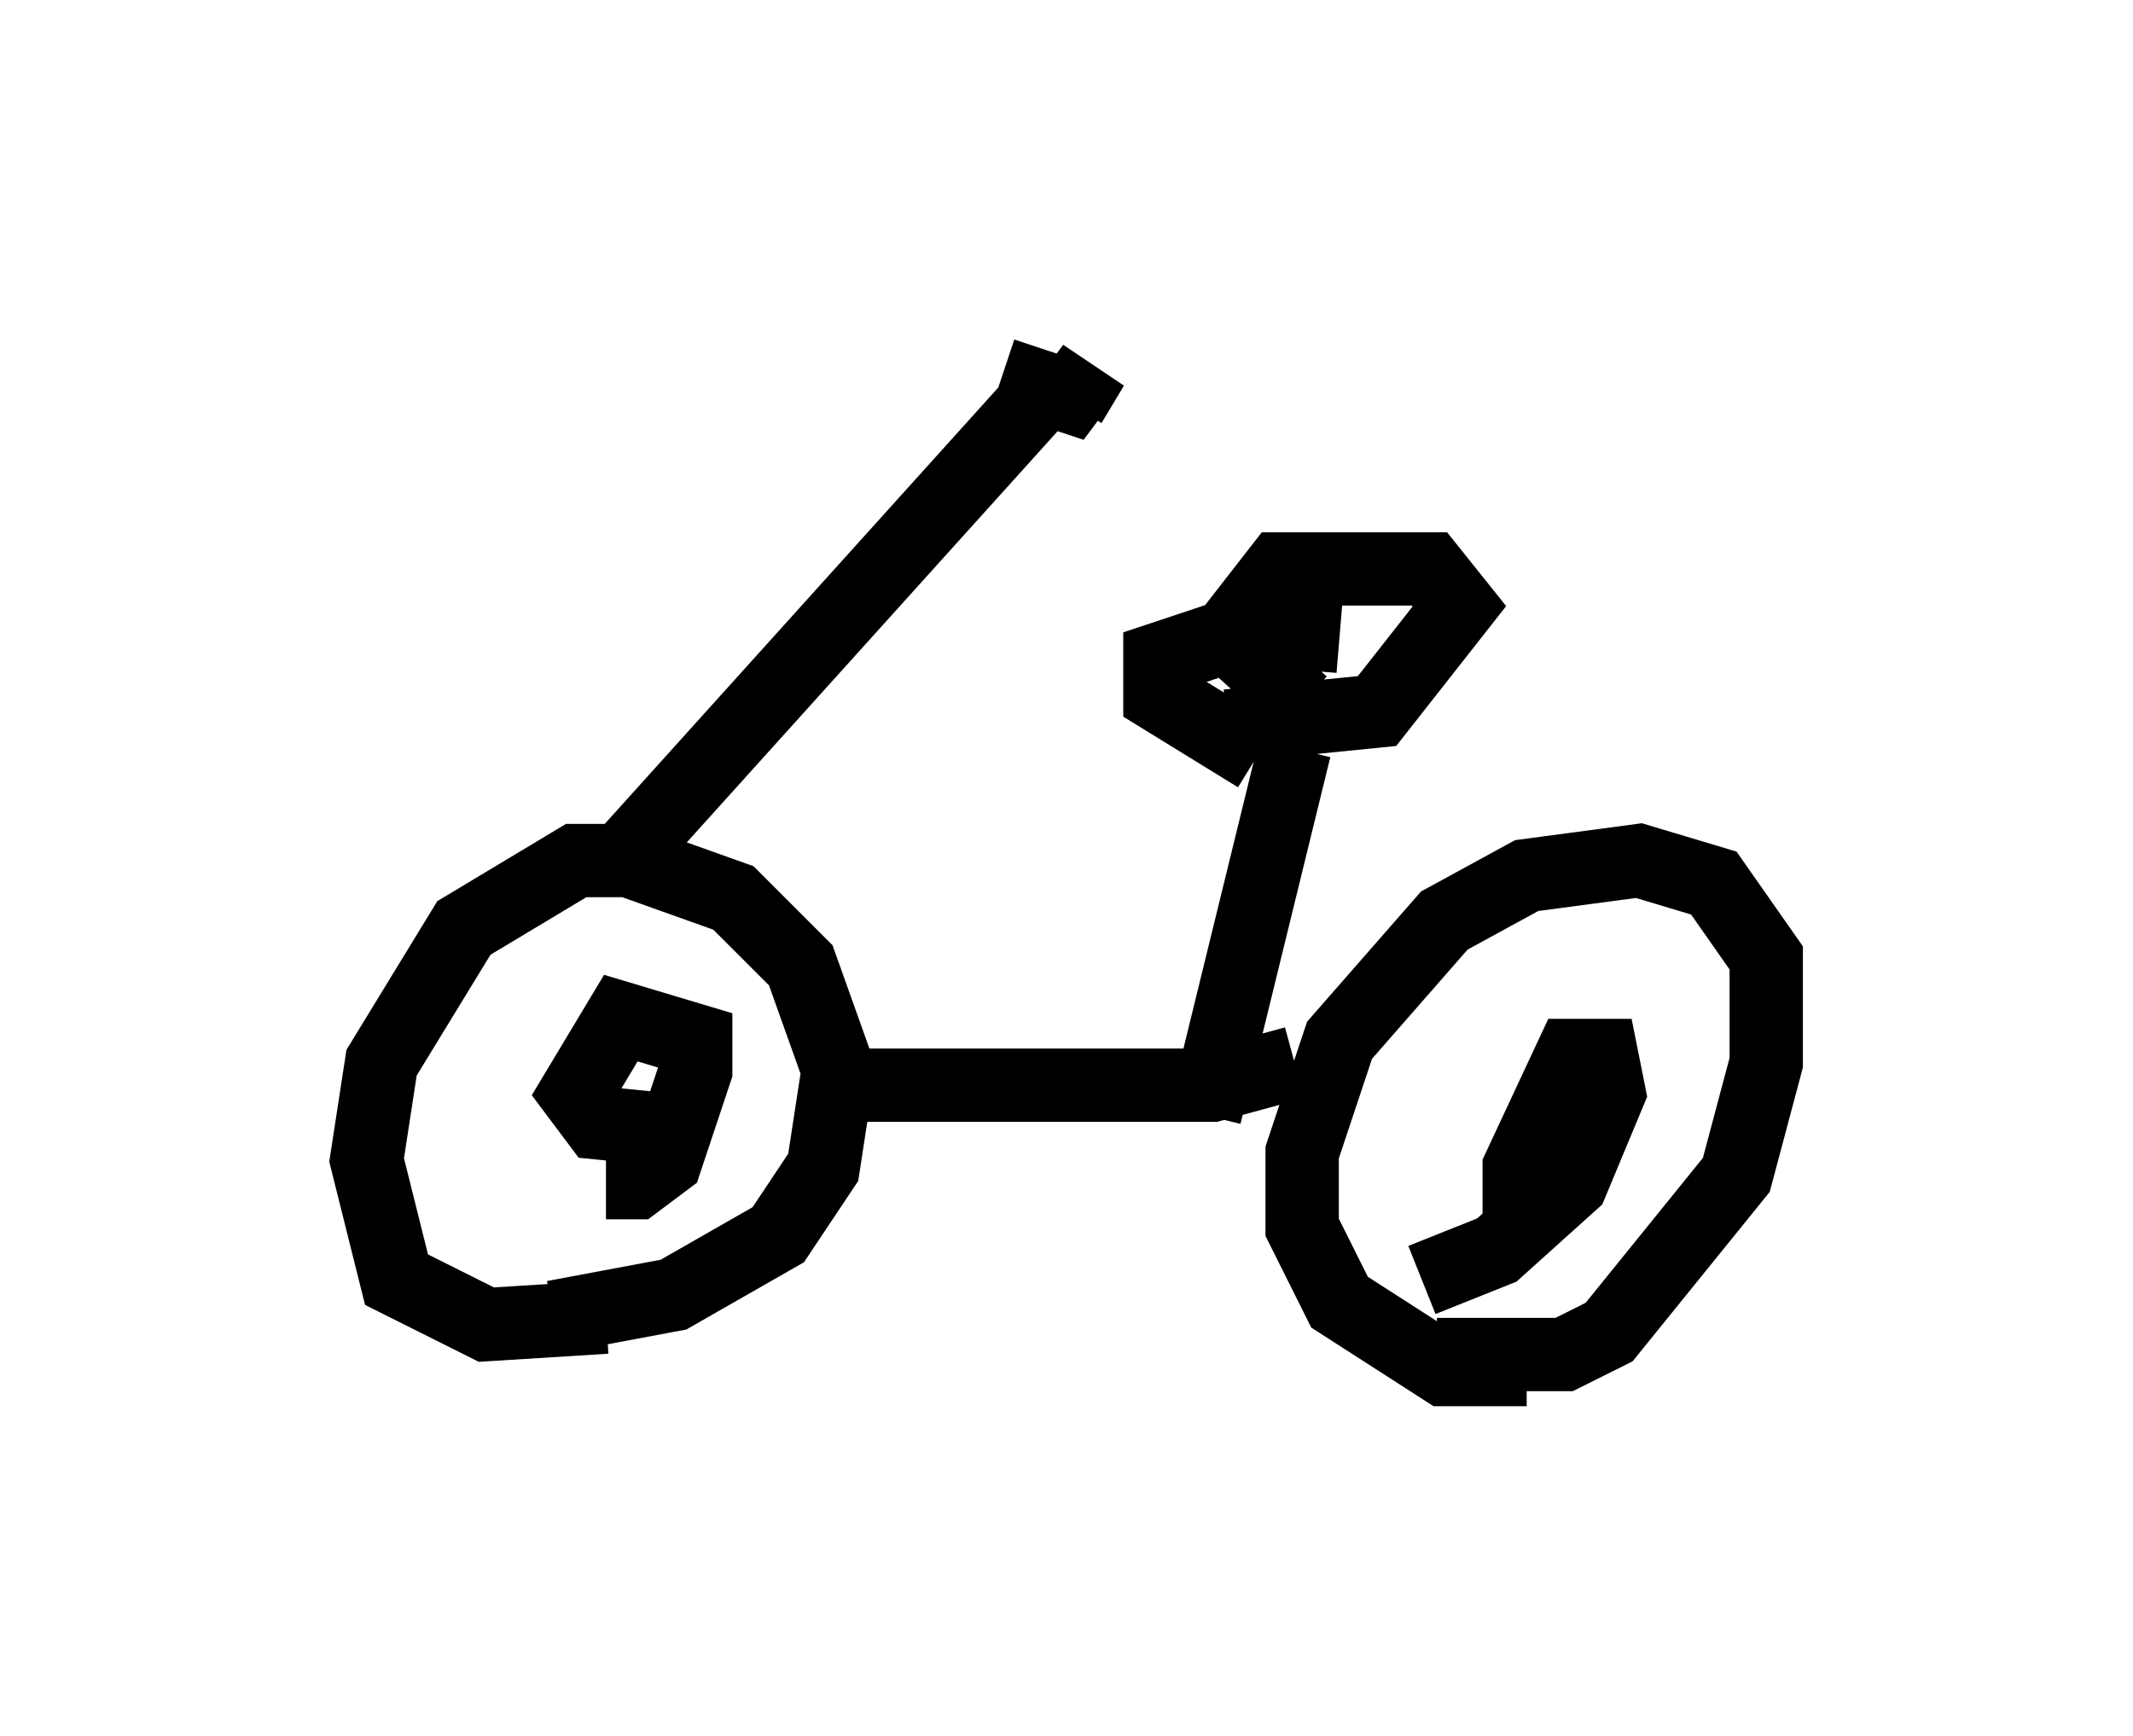 <?xml version="1.0" encoding="utf-8" ?>
<svg baseProfile="full" height="23.679" version="1.1" width="29.09" xmlns="http://www.w3.org/2000/svg" xmlns:ev="http://www.w3.org/2001/xml-events" xmlns:xlink="http://www.w3.org/1999/xlink"><defs /><rect fill="white" height="23.679" width="29.09" x="0" y="0" /><path d="M6.123, 17.761 m1.429, 0.204 l1.633, -0.306 1.429, -0.817 l0.613, -0.919 0.204, -1.327 l-0.51, -1.429 -0.919, -0.919 l-1.429, -0.51 -0.715, 0.0 l-1.531, 0.919 -1.123, 1.838 l-0.204, 1.327 0.408, 1.633 l1.225, 0.613 1.633, -0.102 m11.331, 0.51 l1.735, 0.0 0.613, -0.306 l1.735, -2.144 0.408, -1.531 l0.0, -1.429 -0.715, -1.021 l-1.021, -0.306 -1.531, 0.204 l-1.123, 0.613 -1.429, 1.633 l-0.51, 1.531 0.0, 1.021 l0.51, 1.021 1.429, 0.919 l1.123, 0.0 m-9.392, -3.879 l5.104, 0.0 1.123, -0.306 m-9.188, -2.756 l5.615, -6.227 m-0.408, -0.408 l0.919, 0.306 0.306, -0.408 l-0.306, 0.51 m1.838, 9.698 l1.225, -5.002 m-0.919, -0.306 l2.042, -0.204 1.123, -1.429 l-0.408, -0.51 -2.042, 0.0 l-0.715, 0.919 1.021, 0.919 m-0.613, 0.715 l-1.327, -0.817 0.0, -0.51 l1.225, -0.408 1.225, 0.102 m1.123, 8.779 l1.021, -0.408 1.021, -0.919 l0.51, -1.225 -0.102, -0.51 l-0.408, 0.0 -0.715, 1.531 l0.0, 0.408 0.306, 0.0 m-12.761, -0.204 l0.408, 0.0 0.408, -0.306 l0.408, -1.225 0.0, -0.408 l-1.021, -0.306 -0.613, 1.021 l0.306, 0.408 1.021, 0.102 " fill="none" stroke="black" stroke-width="1" /></svg>